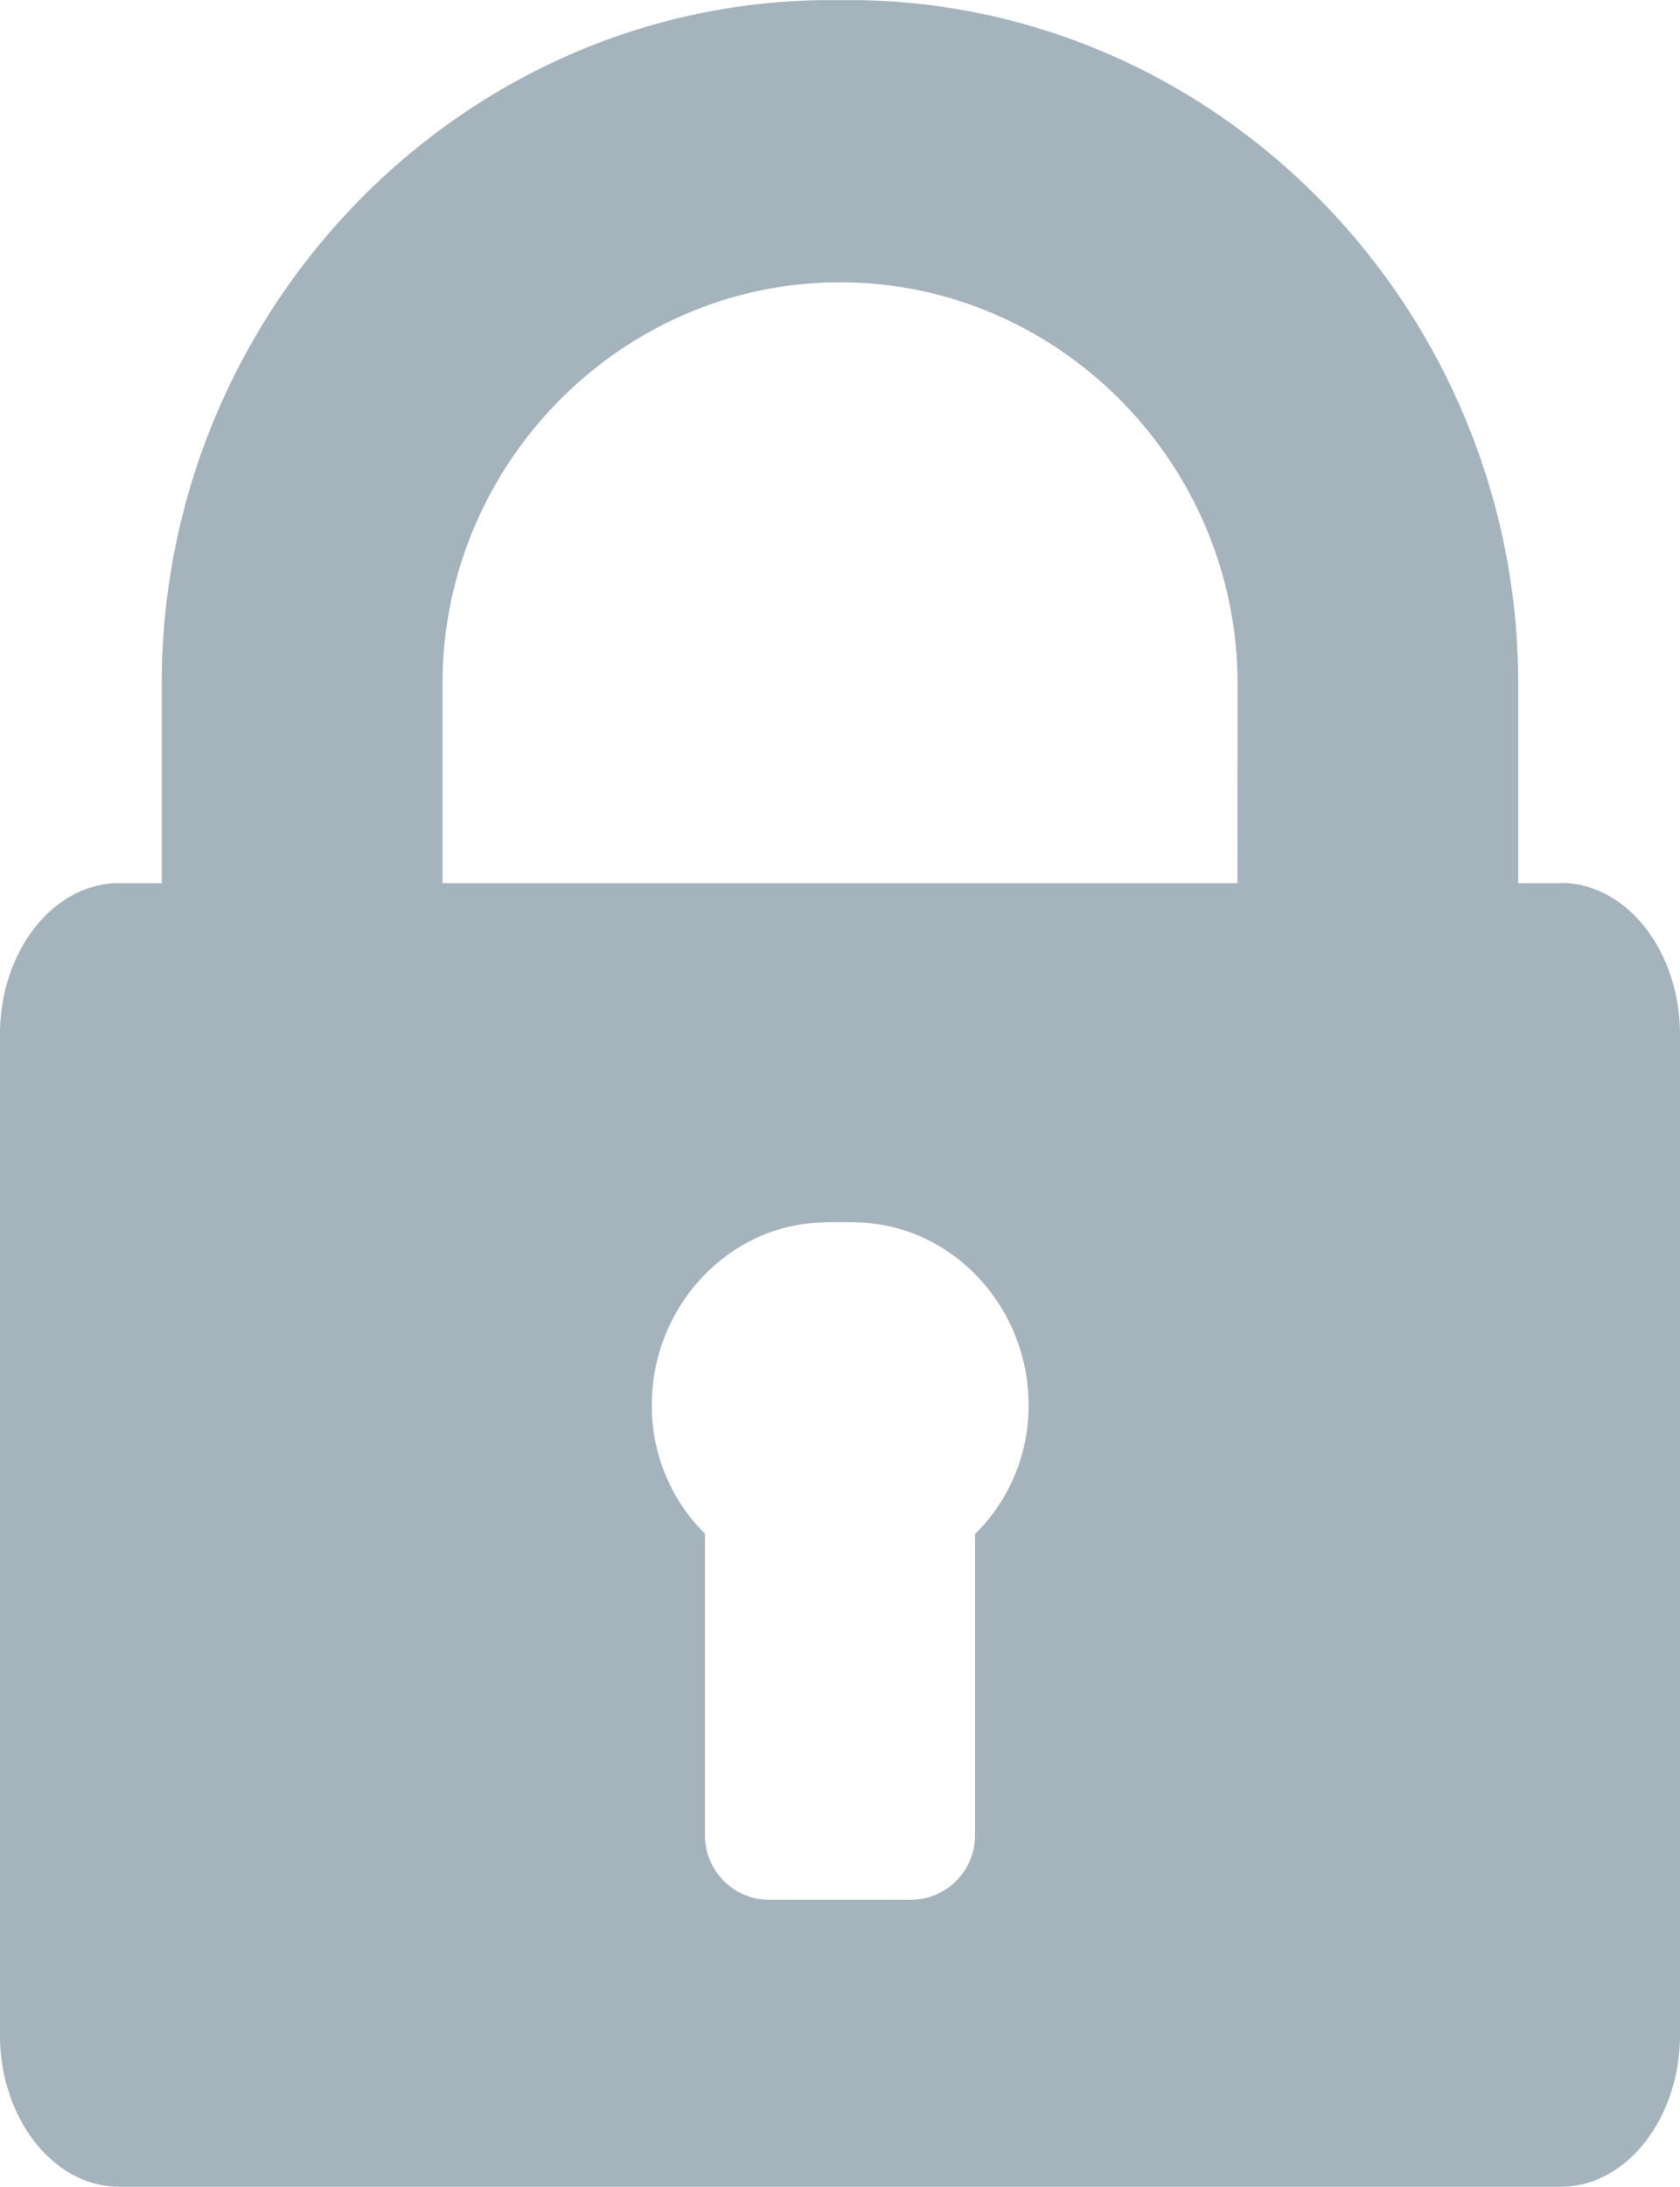 <svg id="Layer_1" data-name="Layer 1" xmlns="http://www.w3.org/2000/svg" viewBox="0 0 299.28 389.39"><defs><style>.cls-1{fill:#a5b3bd;}</style></defs><title>Locker-padlock</title><path class="cls-1" d="M424.05,348.44h-7.59V312.93c0-65.68-52.12-120.54-117.27-121.72-1.78,0-5.34,0-7.11,0-65.15,1.17-117.27,56-117.27,121.72v35.51h-7.59c-11.69,0-21.23,12.07-21.23,27V553.51c0,14.88,9.54,27.06,21.23,27.06H424.05c11.69,0,21.23-12.18,21.23-27.06V375.41c0-14.9-9.54-27-21.23-27ZM319.7,464.28V518.1a11.49,11.49,0,0,1-11.33,11.38H282.91a11.49,11.49,0,0,1-11.33-11.37V464.28a32,32,0,0,1-9.46-23c0-17.07,13.19-31.73,30-32.41,1.78-.07,5.34-.07,7.11,0,16.78.68,30,15.34,30,32.41a32,32,0,0,1-9.46,23Zm46.75-115.84H224.83V312.93c0-39.12,31.79-71.47,70.81-71.47s70.82,32.35,70.82,71.47Zm0,0" transform="translate(-146 -191.19)"/></svg>